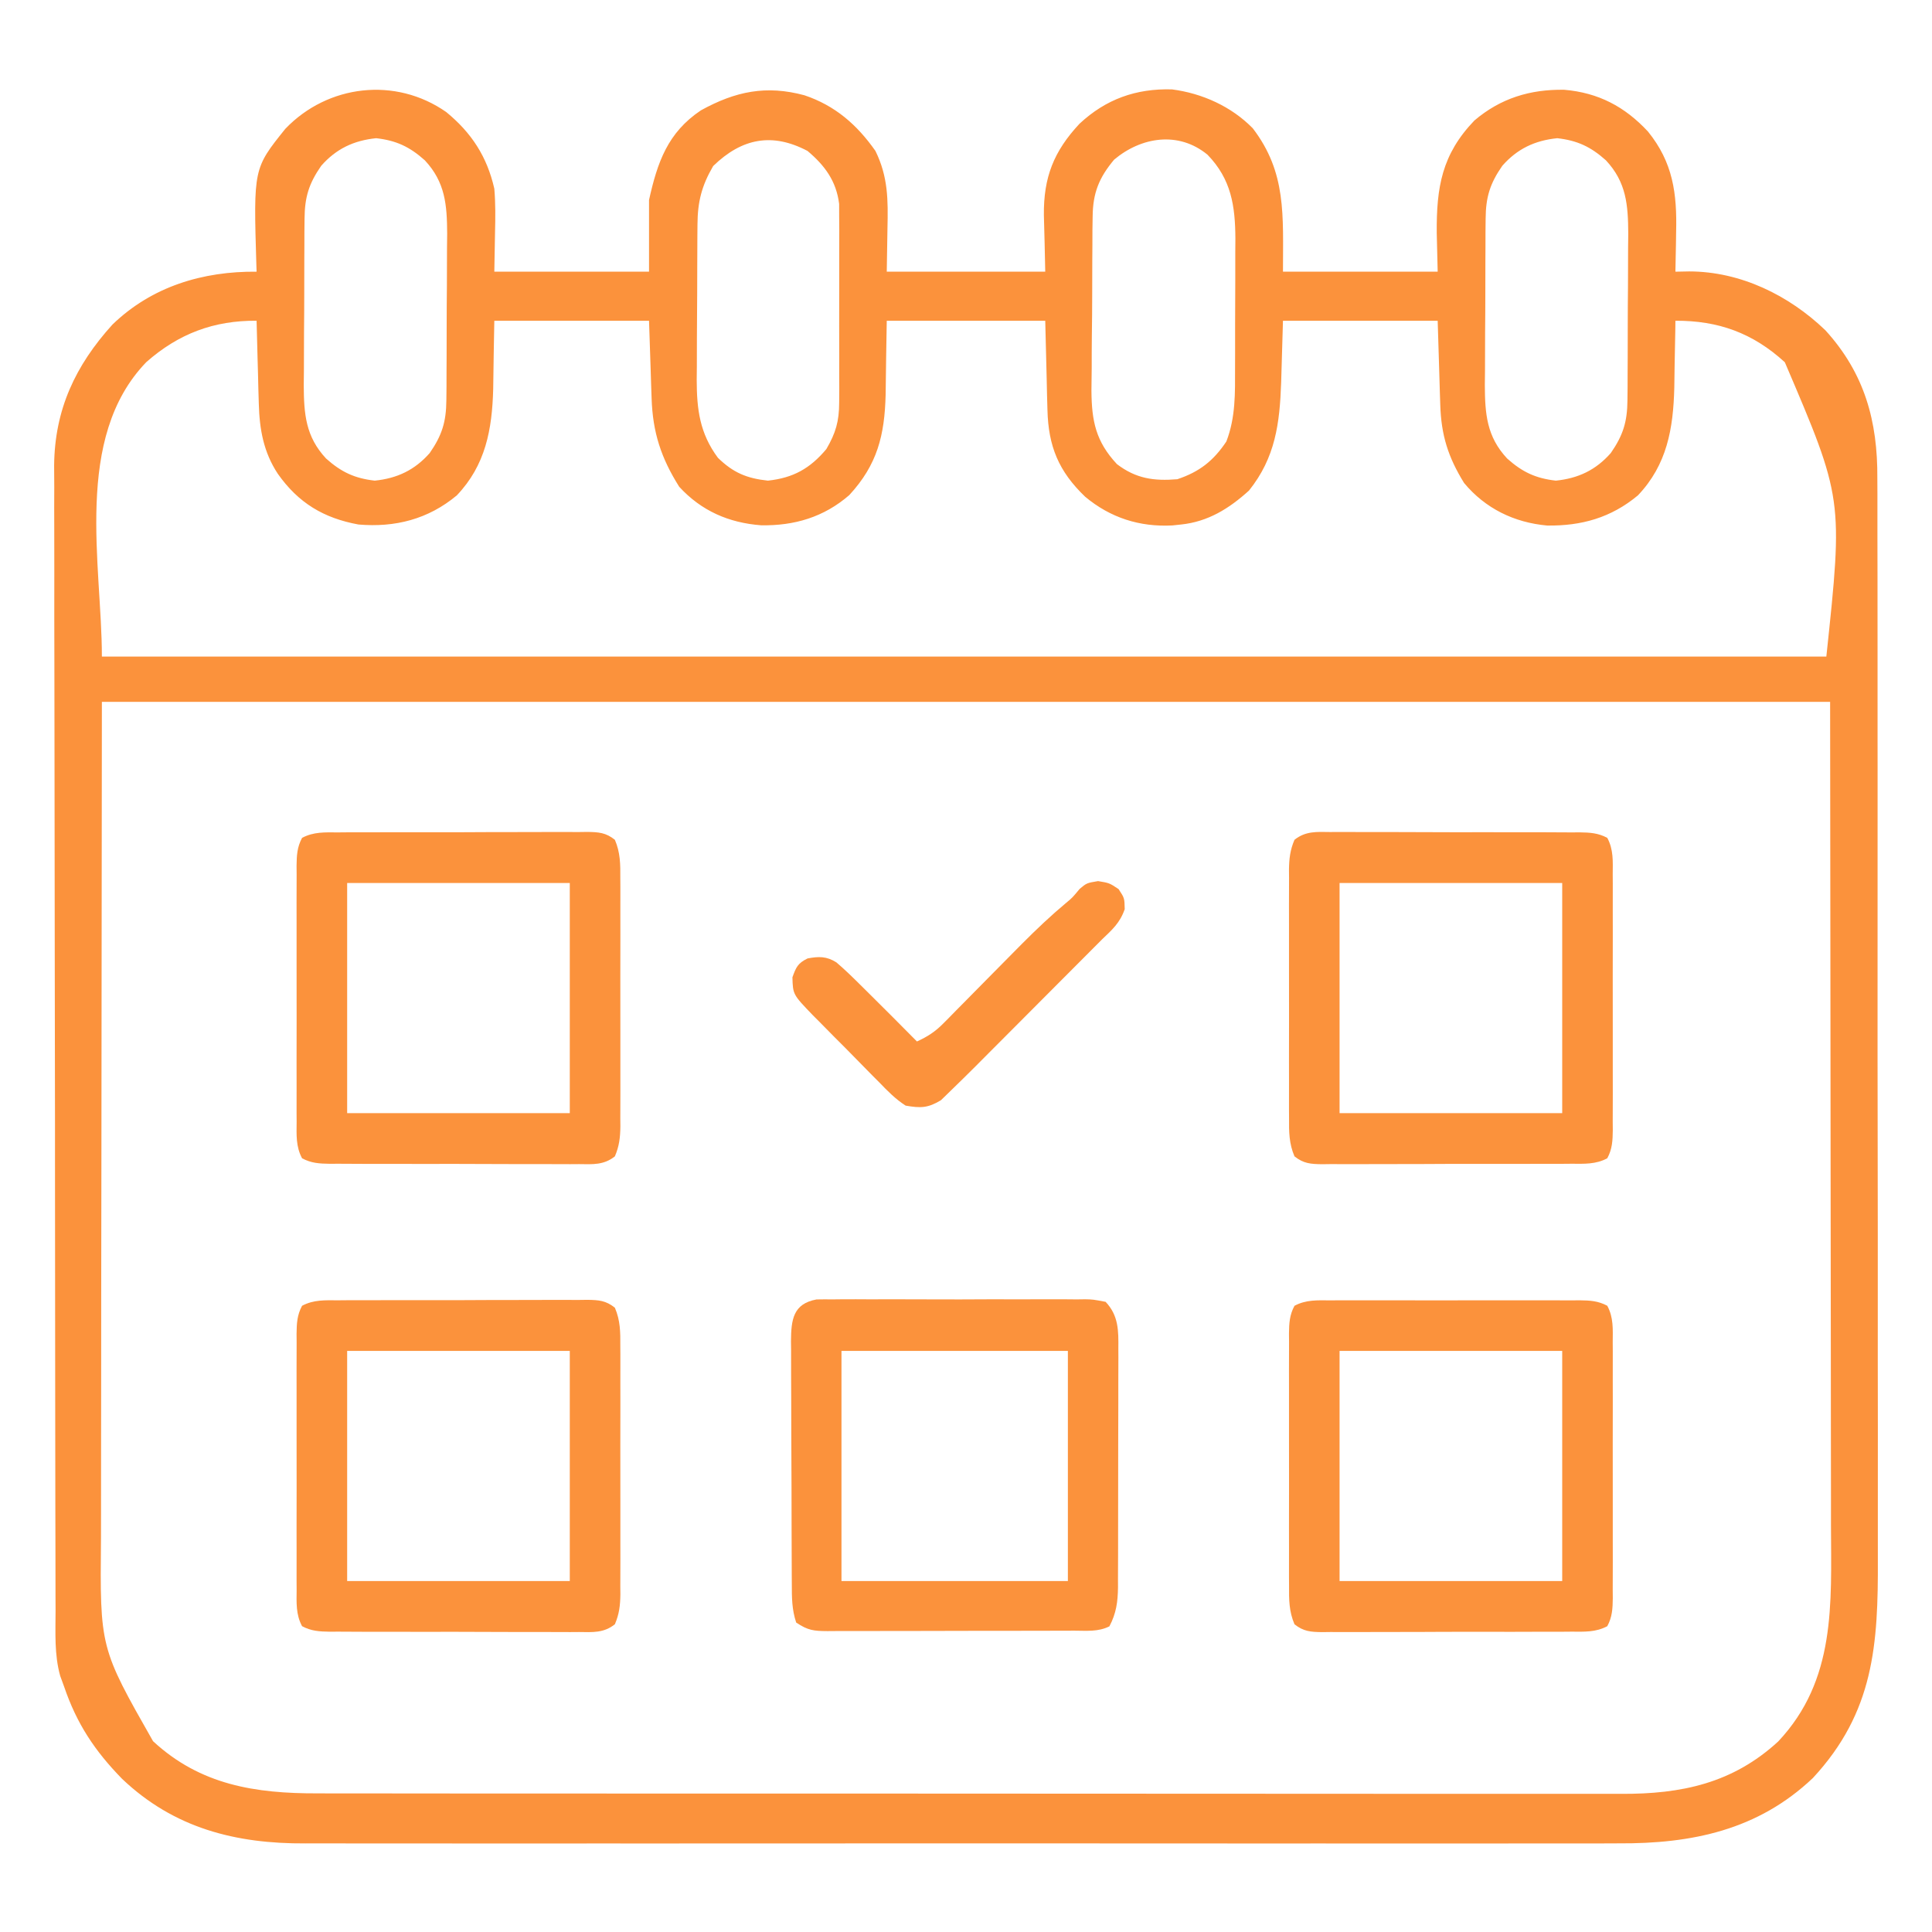 <?xml version="1.0" encoding="UTF-8"?>
<svg version="1.1" xmlns="http://www.w3.org/2000/svg" width="512" height="512">
<path d="M0 0 C6.729 5.519 10.821 11.818 12.75 20.312 C13.079 24.181 13.037 27.996 12.938 31.875 C12.876 35.319 12.814 38.764 12.75 42.312 C26.28 42.312 39.81 42.312 53.75 42.312 C53.75 36.042 53.75 29.773 53.75 23.312 C55.986 13.252 58.706 5.459 67.484 -0.438 C76.665 -5.503 84.807 -7.174 94.938 -4.438 C103.047 -1.714 108.855 3.341 113.75 10.312 C117.117 17.169 117.112 23.27 116.938 30.812 C116.876 34.608 116.814 38.403 116.75 42.312 C130.61 42.312 144.47 42.312 158.75 42.312 C158.593 34.819 158.593 34.819 158.39 27.326 C158.285 17.314 161.006 10.408 167.832 3.102 C174.822 -3.419 182.804 -6.263 192.328 -6 C200.332 -4.967 208.088 -1.473 213.75 4.312 C222.723 16.043 221.75 27.337 221.75 42.312 C235.28 42.312 248.81 42.312 262.75 42.312 C262.668 38.909 262.585 35.506 262.5 32 C262.419 19.924 263.848 11.246 272.465 2.258 C279.417 -3.661 287.275 -6.048 296.289 -5.898 C305.348 -5.122 312.325 -1.444 318.473 5.164 C325.109 13.349 326.204 21.569 325.938 31.875 C325.924 32.884 325.91 33.892 325.896 34.932 C325.861 37.393 325.812 39.852 325.75 42.312 C326.951 42.289 328.153 42.266 329.391 42.242 C343.001 42.26 355.806 48.535 365.496 57.836 C375.885 69.251 379.367 81.902 379.265 97.069 C379.27 98.417 379.277 99.766 379.286 101.114 C379.304 104.787 379.298 108.459 379.288 112.131 C379.281 116.105 379.297 120.078 379.31 124.052 C379.331 131.823 379.331 139.595 379.323 147.367 C379.317 153.688 379.318 160.009 379.324 166.33 C379.325 167.232 379.326 168.134 379.327 169.063 C379.329 170.894 379.331 172.726 379.333 174.558 C379.349 191.717 379.34 208.876 379.324 226.034 C379.309 241.708 379.323 257.381 379.352 273.055 C379.382 289.175 379.393 305.295 379.383 321.415 C379.382 323.241 379.381 325.067 379.38 326.893 C379.379 328.24 379.379 328.24 379.379 329.615 C379.377 335.921 379.386 342.228 379.401 348.534 C379.418 356.23 379.418 363.926 379.396 371.622 C379.384 375.543 379.381 379.463 379.4 383.384 C379.5 406.108 378.403 424.009 362.188 441.5 C347.616 455.324 330.085 458.948 310.583 458.82 C309.022 458.825 307.46 458.831 305.899 458.839 C301.656 458.856 297.413 458.848 293.17 458.835 C288.576 458.826 283.981 458.84 279.387 458.851 C270.405 458.869 261.424 458.865 252.442 458.854 C245.138 458.845 237.834 458.843 230.53 458.848 C229.488 458.848 228.446 458.849 227.372 458.85 C225.254 458.851 223.136 458.852 221.018 458.854 C201.191 458.865 181.364 458.852 161.537 458.83 C144.551 458.812 127.564 458.816 110.577 458.834 C90.818 458.855 71.059 458.864 51.299 458.852 C49.189 458.85 47.08 458.849 44.97 458.848 C43.932 458.847 42.894 458.847 41.825 458.846 C34.535 458.842 27.246 458.848 19.957 458.858 C11.065 458.869 2.173 458.866 -6.718 458.845 C-11.249 458.834 -15.779 458.83 -20.31 458.843 C-24.468 458.855 -28.625 458.848 -32.783 458.827 C-34.276 458.823 -35.77 458.825 -37.264 458.835 C-55.835 458.947 -72.158 454.787 -85.898 441.723 C-93.129 434.312 -97.896 427.154 -101.25 417.312 C-101.768 415.896 -101.768 415.896 -102.296 414.45 C-103.877 408.808 -103.535 402.962 -103.524 397.151 C-103.529 395.806 -103.534 394.461 -103.54 393.116 C-103.554 389.431 -103.556 385.745 -103.555 382.06 C-103.557 378.081 -103.57 374.102 -103.582 370.123 C-103.604 361.426 -103.612 352.73 -103.617 344.033 C-103.621 338.599 -103.627 333.164 -103.634 327.73 C-103.654 312.672 -103.67 297.614 -103.673 282.556 C-103.674 281.593 -103.674 280.63 -103.674 279.638 C-103.674 277.685 -103.675 275.733 -103.675 273.781 C-103.675 272.812 -103.675 271.842 -103.676 270.844 C-103.676 269.874 -103.676 268.903 -103.676 267.904 C-103.68 252.19 -103.707 236.477 -103.744 220.763 C-103.782 204.615 -103.801 188.467 -103.802 172.319 C-103.802 163.258 -103.811 154.198 -103.84 145.138 C-103.864 137.421 -103.872 129.704 -103.857 121.987 C-103.849 118.054 -103.85 114.122 -103.873 110.189 C-103.894 106.579 -103.891 102.97 -103.87 99.361 C-103.865 97.456 -103.884 95.551 -103.905 93.646 C-103.762 78.848 -98.28 67.178 -88.449 56.324 C-77.964 46.198 -64.467 42.178 -50.25 42.312 C-50.271 41.704 -50.292 41.095 -50.313 40.468 C-51.076 14.959 -51.076 14.959 -42.625 4.438 C-31.37 -7.301 -13.429 -9.387 0 0 Z M-33.125 14.25 C-36.392 18.959 -37.498 22.54 -37.541 28.261 C-37.553 29.436 -37.566 30.611 -37.579 31.822 C-37.581 33.083 -37.584 34.345 -37.586 35.645 C-37.593 36.95 -37.599 38.256 -37.606 39.601 C-37.618 42.363 -37.622 45.124 -37.621 47.885 C-37.62 51.405 -37.648 54.925 -37.682 58.445 C-37.71 61.824 -37.709 65.203 -37.711 68.582 C-37.725 69.837 -37.74 71.093 -37.754 72.386 C-37.715 79.99 -37.264 86.014 -31.838 91.825 C-27.801 95.431 -24.258 97.085 -18.938 97.688 C-13.004 97.084 -8.342 94.891 -4.375 90.375 C-1.108 85.666 -0.002 82.085 0.041 76.364 C0.053 75.189 0.066 74.014 0.079 72.803 C0.081 71.542 0.084 70.28 0.086 68.98 C0.093 67.675 0.099 66.369 0.106 65.024 C0.118 62.262 0.122 59.501 0.121 56.74 C0.12 53.22 0.148 49.7 0.182 46.18 C0.21 42.801 0.209 39.422 0.211 36.043 C0.225 34.788 0.24 33.532 0.254 32.239 C0.215 24.635 -0.236 18.611 -5.662 12.8 C-9.699 9.194 -13.242 7.54 -18.562 6.938 C-24.496 7.541 -29.158 9.734 -33.125 14.25 Z M70.75 14.312 C67.694 19.552 66.631 23.775 66.589 29.78 C66.579 30.875 66.57 31.97 66.56 33.099 C66.556 34.278 66.551 35.457 66.547 36.672 C66.541 37.89 66.535 39.109 66.53 40.364 C66.52 42.943 66.514 45.522 66.51 48.101 C66.5 52.033 66.469 55.966 66.438 59.898 C66.431 62.406 66.426 64.914 66.422 67.422 C66.41 68.593 66.397 69.764 66.384 70.971 C66.406 78.835 67.189 85.14 72 91.625 C76.041 95.574 79.654 97.088 85.25 97.688 C91.964 96.968 96.435 94.466 100.75 89.312 C103.234 85.047 104.127 81.957 104.138 77.035 C104.148 75.814 104.157 74.592 104.167 73.334 C104.161 72.027 104.155 70.721 104.148 69.375 C104.15 68.008 104.153 66.641 104.157 65.274 C104.162 62.416 104.155 59.558 104.141 56.7 C104.124 53.049 104.134 49.397 104.152 45.746 C104.163 42.925 104.159 40.104 104.151 37.283 C104.148 35.286 104.158 33.289 104.167 31.291 C104.157 30.07 104.148 28.848 104.138 27.59 C104.135 25.985 104.135 25.985 104.131 24.347 C103.371 18.289 100.342 14.174 95.75 10.312 C86.422 5.394 78.37 6.904 70.75 14.312 Z M177 12.625 C173.012 17.388 171.38 21.43 171.314 27.634 C171.295 28.866 171.276 30.098 171.256 31.367 C171.253 32.686 171.25 34.004 171.246 35.363 C171.236 36.746 171.226 38.128 171.216 39.51 C171.198 42.403 171.192 45.295 171.194 48.187 C171.194 51.873 171.153 55.557 171.102 59.242 C171.068 62.096 171.062 64.95 171.064 67.805 C171.059 69.817 171.026 71.829 170.993 73.841 C171.053 81.909 172.147 87.305 177.75 93.312 C182.772 97.139 187.506 97.833 193.75 97.312 C199.613 95.362 203.344 92.421 206.75 87.312 C209.225 80.851 209.056 74.515 209.051 67.66 C209.057 65.839 209.057 65.839 209.064 63.981 C209.069 61.42 209.07 58.859 209.066 56.298 C209.063 52.392 209.086 48.486 209.111 44.58 C209.114 42.086 209.114 39.592 209.113 37.098 C209.122 35.936 209.132 34.774 209.141 33.577 C209.092 24.891 208.066 17.814 201.75 11.312 C194.086 5.001 184.191 6.578 177 12.625 Z M279.875 14.25 C276.608 18.959 275.502 22.54 275.459 28.261 C275.447 29.436 275.434 30.611 275.421 31.822 C275.419 33.083 275.416 34.345 275.414 35.645 C275.407 36.95 275.401 38.256 275.394 39.601 C275.382 42.363 275.378 45.124 275.379 47.885 C275.38 51.405 275.352 54.925 275.318 58.445 C275.29 61.824 275.291 65.203 275.289 68.582 C275.275 69.837 275.26 71.093 275.246 72.386 C275.285 79.99 275.736 86.014 281.162 91.825 C285.199 95.431 288.742 97.085 294.062 97.688 C299.996 97.084 304.658 94.891 308.625 90.375 C311.892 85.666 312.998 82.085 313.041 76.364 C313.053 75.189 313.066 74.014 313.079 72.803 C313.081 71.542 313.084 70.28 313.086 68.98 C313.093 67.675 313.099 66.369 313.106 65.024 C313.118 62.262 313.122 59.501 313.121 56.74 C313.12 53.22 313.148 49.7 313.182 46.18 C313.21 42.801 313.209 39.422 313.211 36.043 C313.225 34.788 313.24 33.532 313.254 32.239 C313.215 24.635 312.764 18.611 307.338 12.8 C303.301 9.194 299.758 7.54 294.438 6.938 C288.504 7.541 283.842 9.734 279.875 14.25 Z M-79.48 66.281 C-98.9 86.393 -91.25 120.106 -91.25 144.312 C59.56 144.312 210.37 144.312 365.75 144.312 C370.195 102.462 370.195 102.462 354.75 66.312 C346.259 58.55 337.124 55.259 325.75 55.312 C325.736 56.544 325.736 56.544 325.722 57.8 C325.677 60.9 325.615 63.999 325.542 67.098 C325.501 69.078 325.479 71.057 325.457 73.037 C325.182 83.92 323.537 93.469 315.816 101.59 C308.694 107.527 300.849 109.707 291.758 109.586 C283.008 108.791 275.391 105.08 269.75 98.312 C265.503 91.438 263.681 85.62 263.434 77.578 C263.395 76.411 263.357 75.243 263.318 74.04 C263.275 72.562 263.232 71.085 263.188 69.562 C263.043 64.86 262.899 60.157 262.75 55.312 C249.22 55.312 235.69 55.312 221.75 55.312 C221.501 63.463 221.501 63.463 221.272 71.615 C220.897 82.499 219.744 91.592 212.75 100.312 C207.471 105.097 201.902 108.563 194.75 109.312 C193.98 109.394 193.211 109.475 192.418 109.559 C183.747 110.009 175.988 107.523 169.312 101.938 C162.31 95.221 159.575 88.594 159.336 78.945 C159.283 77.08 159.283 77.08 159.228 75.176 C159.194 73.612 159.16 72.049 159.125 70.438 C159.001 65.446 158.877 60.455 158.75 55.312 C144.89 55.312 131.03 55.312 116.75 55.312 C116.58 65.109 116.58 65.109 116.452 74.906 C116.186 85.664 114.258 93.467 106.816 101.52 C100.051 107.389 92.241 109.661 83.465 109.52 C74.88 108.865 67.613 105.701 61.75 99.312 C56.932 91.671 54.731 84.893 54.434 75.918 C54.395 74.834 54.357 73.75 54.318 72.634 C54.275 71.269 54.232 69.905 54.188 68.5 C53.971 61.972 53.971 61.972 53.75 55.312 C40.22 55.312 26.69 55.312 12.75 55.312 C12.58 64.361 12.58 64.361 12.452 73.409 C12.166 84.154 10.434 93.59 2.812 101.59 C-4.764 107.918 -13.558 110.143 -23.25 109.312 C-32.5 107.623 -39.196 103.573 -44.625 95.875 C-48.416 90.125 -49.483 84.086 -49.664 77.285 C-49.722 75.356 -49.722 75.356 -49.781 73.389 C-49.813 72.051 -49.844 70.713 -49.875 69.375 C-49.913 68.01 -49.952 66.645 -49.992 65.279 C-50.086 61.957 -50.172 58.635 -50.25 55.312 C-61.56 55.218 -70.932 58.736 -79.48 66.281 Z M-91.25 156.312 C-91.291 195.954 -91.332 235.595 -91.375 276.438 C-91.393 288.944 -91.411 301.451 -91.43 314.336 C-91.437 325.569 -91.437 325.569 -91.441 336.801 C-91.443 341.796 -91.45 346.79 -91.461 351.784 C-91.475 358.165 -91.479 364.546 -91.476 370.927 C-91.477 373.262 -91.481 375.598 -91.488 377.933 C-91.765 406.998 -91.765 406.998 -77.688 431.75 C-65.136 443.364 -50.582 445.619 -34.05 445.573 C-32.508 445.576 -30.966 445.58 -29.424 445.585 C-25.204 445.595 -20.983 445.593 -16.762 445.589 C-12.204 445.586 -7.645 445.595 -3.087 445.603 C5.837 445.615 14.762 445.617 23.686 445.615 C30.942 445.613 38.197 445.615 45.453 445.619 C46.486 445.62 47.519 445.62 48.584 445.621 C50.683 445.622 52.782 445.623 54.882 445.625 C74.563 445.635 94.243 445.633 113.924 445.627 C131.918 445.622 149.912 445.633 167.907 445.652 C186.394 445.672 204.881 445.68 223.369 445.676 C233.743 445.674 244.118 445.677 254.493 445.691 C263.326 445.703 272.158 445.704 280.991 445.692 C285.495 445.686 289.998 445.685 294.502 445.697 C298.631 445.708 302.759 445.705 306.888 445.691 C308.376 445.688 309.864 445.69 311.351 445.699 C327.345 445.779 340.936 442.91 353 431.812 C368.331 415.505 367.047 395.416 366.977 374.508 C366.976 372.084 366.977 369.659 366.978 367.234 C366.978 360.775 366.967 354.316 366.953 347.856 C366.941 341.782 366.941 335.709 366.939 329.635 C366.929 311.902 366.901 294.17 366.875 276.438 C366.834 236.796 366.793 197.155 366.75 156.312 C215.61 156.312 64.47 156.312 -91.25 156.312 Z " fill="#fb923c" transform="translate(118.25,29.688)"/>
<path d="M0 0 C1.419 -0.03 2.839 -0.032 4.259 -0.012 C5.035 -0.021 5.811 -0.03 6.61 -0.039 C9.177 -0.061 11.743 -0.046 14.31 -0.029 C16.092 -0.033 17.874 -0.037 19.656 -0.044 C23.392 -0.051 27.128 -0.04 30.864 -0.017 C35.656 0.012 40.447 -0.005 45.239 -0.035 C48.92 -0.053 52.6 -0.047 56.28 -0.034 C58.047 -0.031 59.814 -0.035 61.581 -0.047 C64.05 -0.059 66.517 -0.04 68.986 -0.012 C69.718 -0.022 70.451 -0.032 71.205 -0.043 C73.245 0 73.245 0 76.622 0.635 C80.076 4.301 80.048 8.295 79.995 13.1 C79.998 13.834 80.002 14.568 80.006 15.324 C80.014 17.74 80 20.156 79.986 22.572 C79.985 24.257 79.986 25.942 79.987 27.627 C79.987 31.154 79.977 34.681 79.958 38.208 C79.936 42.724 79.935 47.24 79.942 51.756 C79.945 55.234 79.939 58.712 79.929 62.189 C79.925 63.854 79.924 65.519 79.925 67.184 C79.926 69.513 79.913 71.841 79.897 74.17 C79.899 74.855 79.902 75.54 79.904 76.245 C79.861 80.126 79.446 83.184 77.622 86.635 C74.631 88.131 71.563 87.782 68.283 87.78 C67.526 87.784 66.77 87.787 65.991 87.79 C63.484 87.8 60.977 87.802 58.47 87.803 C56.731 87.806 54.993 87.809 53.254 87.813 C49.606 87.819 45.959 87.821 42.311 87.82 C37.632 87.82 32.954 87.834 28.275 87.851 C24.683 87.862 21.091 87.864 17.499 87.864 C15.774 87.865 14.049 87.869 12.324 87.877 C9.913 87.887 7.502 87.884 5.091 87.878 C4.376 87.883 3.66 87.889 2.923 87.895 C-0.741 87.871 -2.239 87.727 -5.378 85.635 C-6.548 82.125 -6.533 78.957 -6.539 75.305 C-6.544 74.562 -6.549 73.818 -6.554 73.053 C-6.568 70.593 -6.575 68.134 -6.581 65.674 C-6.587 63.964 -6.592 62.254 -6.598 60.544 C-6.609 56.958 -6.614 53.371 -6.618 49.785 C-6.623 45.193 -6.647 40.601 -6.676 36.009 C-6.695 32.476 -6.7 28.943 -6.701 25.411 C-6.704 23.718 -6.712 22.025 -6.725 20.332 C-6.743 17.962 -6.741 15.593 -6.734 13.223 C-6.743 12.526 -6.753 11.829 -6.762 11.11 C-6.712 5.318 -6.203 1.166 0 0 Z M6.622 13.635 C6.622 33.765 6.622 53.895 6.622 74.635 C26.422 74.635 46.222 74.635 66.622 74.635 C66.622 54.505 66.622 34.375 66.622 13.635 C46.822 13.635 27.022 13.635 6.622 13.635 Z " fill="#fb923c" transform="translate(216.378,344.365)"/>
<path d="M0 0 C0.766 -0.005 1.532 -0.011 2.322 -0.016 C4.856 -0.029 7.39 -0.02 9.924 -0.01 C11.684 -0.012 13.443 -0.015 15.203 -0.019 C18.892 -0.023 22.58 -0.017 26.269 -0.003 C31.001 0.014 35.732 0.004 40.463 -0.014 C44.097 -0.024 47.731 -0.021 51.365 -0.013 C53.11 -0.011 54.854 -0.014 56.599 -0.021 C59.036 -0.028 61.473 -0.017 63.91 0 C64.633 -0.006 65.357 -0.012 66.102 -0.018 C68.822 0.016 70.979 0.133 73.402 1.429 C75.07 4.532 74.871 7.682 74.843 11.117 C74.849 11.902 74.854 12.688 74.859 13.497 C74.872 16.097 74.864 18.695 74.854 21.294 C74.856 23.099 74.858 24.904 74.862 26.708 C74.867 30.491 74.86 34.274 74.846 38.057 C74.829 42.909 74.839 47.761 74.857 52.614 C74.868 56.341 74.864 60.067 74.857 63.794 C74.855 65.583 74.857 67.372 74.864 69.162 C74.872 71.661 74.86 74.16 74.843 76.66 C74.849 77.402 74.855 78.143 74.862 78.908 C74.827 81.675 74.727 83.882 73.402 86.346 C70.353 87.978 67.285 87.813 63.91 87.792 C63.144 87.799 62.378 87.806 61.588 87.813 C59.054 87.831 56.521 87.827 53.986 87.822 C52.227 87.826 50.467 87.832 48.707 87.838 C45.018 87.847 41.33 87.844 37.641 87.834 C32.909 87.823 28.179 87.843 23.447 87.872 C19.813 87.89 16.179 87.89 12.545 87.885 C10.801 87.884 9.056 87.89 7.311 87.903 C4.874 87.918 2.437 87.907 0 87.89 C-0.723 87.9 -1.446 87.909 -2.192 87.919 C-5.207 87.875 -7.094 87.746 -9.492 85.841 C-10.95 82.445 -10.963 79.27 -10.933 75.638 C-10.938 74.862 -10.944 74.086 -10.949 73.286 C-10.962 70.725 -10.954 68.164 -10.943 65.603 C-10.945 63.822 -10.948 62.042 -10.952 60.261 C-10.956 56.531 -10.95 52.801 -10.936 49.072 C-10.919 44.287 -10.929 39.504 -10.947 34.719 C-10.958 31.043 -10.954 27.368 -10.946 23.692 C-10.944 21.927 -10.947 20.163 -10.954 18.399 C-10.961 15.935 -10.95 13.473 -10.933 11.009 C-10.939 10.278 -10.945 9.547 -10.952 8.794 C-10.917 6.05 -10.808 3.877 -9.492 1.436 C-6.443 -0.205 -3.377 -0.028 0 0 Z M2.455 13.388 C2.455 33.518 2.455 53.648 2.455 74.388 C21.925 74.388 41.395 74.388 61.455 74.388 C61.455 54.258 61.455 34.128 61.455 13.388 C41.985 13.388 22.515 13.388 2.455 13.388 Z " fill="#fb923c" transform="translate(352.545,344.612)"/>
<path d="M0 0 C0.766 -0.007 1.532 -0.014 2.322 -0.021 C4.856 -0.039 7.39 -0.035 9.924 -0.03 C11.684 -0.034 13.443 -0.039 15.203 -0.045 C18.892 -0.054 22.58 -0.052 26.269 -0.042 C31.001 -0.03 35.732 -0.051 40.463 -0.08 C44.097 -0.098 47.731 -0.098 51.365 -0.092 C53.11 -0.092 54.854 -0.098 56.599 -0.111 C59.037 -0.125 61.473 -0.115 63.91 -0.098 C64.633 -0.107 65.357 -0.117 66.102 -0.127 C69.121 -0.082 71.005 0.045 73.402 1.958 C74.849 5.32 74.874 8.45 74.843 12.047 C74.849 12.811 74.854 13.576 74.859 14.364 C74.872 16.888 74.864 19.411 74.854 21.935 C74.856 23.691 74.858 25.447 74.862 27.203 C74.867 30.882 74.86 34.56 74.846 38.239 C74.829 42.953 74.839 47.667 74.857 52.382 C74.868 56.007 74.864 59.633 74.857 63.258 C74.855 64.996 74.857 66.735 74.864 68.473 C74.872 70.903 74.86 73.332 74.843 75.761 C74.849 76.48 74.855 77.198 74.862 77.937 C74.825 80.849 74.558 83.166 73.402 85.85 C70.459 88.199 67.514 87.954 63.91 87.906 C63.144 87.911 62.378 87.917 61.588 87.922 C59.054 87.935 56.521 87.918 53.986 87.9 C52.227 87.9 50.467 87.902 48.707 87.905 C45.018 87.906 41.33 87.893 37.641 87.871 C32.91 87.842 28.179 87.845 23.447 87.858 C19.813 87.865 16.179 87.857 12.545 87.844 C10.801 87.84 9.056 87.84 7.311 87.844 C4.874 87.846 2.437 87.83 0 87.808 C-0.723 87.813 -1.446 87.817 -2.192 87.822 C-4.911 87.781 -7.07 87.658 -9.492 86.362 C-11.16 83.26 -10.961 80.11 -10.933 76.676 C-10.938 75.89 -10.944 75.104 -10.949 74.295 C-10.962 71.696 -10.953 69.097 -10.943 66.498 C-10.945 64.693 -10.948 62.889 -10.952 61.084 C-10.956 57.301 -10.95 53.518 -10.936 49.736 C-10.919 44.883 -10.929 40.031 -10.947 35.178 C-10.958 31.452 -10.954 27.725 -10.946 23.999 C-10.944 22.209 -10.947 20.42 -10.954 18.63 C-10.961 16.131 -10.95 13.632 -10.933 11.133 C-10.939 10.391 -10.945 9.649 -10.952 8.884 C-10.917 6.117 -10.817 3.91 -9.492 1.446 C-6.442 -0.186 -3.375 -0.021 0 0 Z M2.455 13.404 C2.455 33.534 2.455 53.664 2.455 74.404 C21.925 74.404 41.395 74.404 61.455 74.404 C61.455 54.274 61.455 34.144 61.455 13.404 C41.985 13.404 22.515 13.404 2.455 13.404 Z " fill="#fb923c" transform="translate(89.545,344.596)"/>
<path d="M0 0 C0.766 -0.005 1.532 -0.011 2.322 -0.016 C4.856 -0.029 7.389 -0.012 9.924 0.006 C11.684 0.005 13.443 0.004 15.203 0.001 C18.892 -0 22.58 0.012 26.269 0.035 C31.001 0.064 35.732 0.061 40.463 0.048 C44.097 0.041 47.731 0.049 51.365 0.061 C53.11 0.066 54.854 0.066 56.599 0.062 C59.036 0.059 61.473 0.076 63.91 0.098 C64.995 0.091 64.995 0.091 66.102 0.084 C68.821 0.125 70.98 0.247 73.402 1.544 C75.07 4.646 74.871 7.796 74.843 11.23 C74.849 12.016 74.854 12.802 74.859 13.611 C74.872 16.21 74.864 18.809 74.854 21.408 C74.856 23.213 74.858 25.017 74.862 26.822 C74.867 30.605 74.86 34.387 74.846 38.17 C74.829 43.023 74.839 47.875 74.857 52.727 C74.868 56.454 74.864 60.181 74.857 63.907 C74.855 65.697 74.857 67.486 74.864 69.275 C74.872 71.775 74.86 74.274 74.843 76.773 C74.849 77.515 74.855 78.257 74.862 79.021 C74.827 81.789 74.727 83.995 73.402 86.459 C70.353 88.092 67.285 87.927 63.91 87.906 C63.144 87.913 62.378 87.919 61.588 87.927 C59.054 87.945 56.521 87.941 53.986 87.935 C52.227 87.94 50.467 87.945 48.707 87.951 C45.018 87.96 41.33 87.958 37.641 87.948 C32.909 87.936 28.179 87.956 23.447 87.986 C19.813 88.004 16.179 88.004 12.545 87.998 C10.801 87.998 9.056 88.004 7.311 88.016 C4.874 88.031 2.437 88.021 0 88.003 C-0.723 88.013 -1.446 88.023 -2.192 88.033 C-5.211 87.988 -7.094 87.861 -9.492 85.948 C-10.939 82.585 -10.964 79.456 -10.933 75.859 C-10.938 75.094 -10.944 74.33 -10.949 73.542 C-10.962 71.018 -10.954 68.494 -10.943 65.97 C-10.945 64.215 -10.948 62.459 -10.952 60.703 C-10.956 57.024 -10.95 53.346 -10.936 49.667 C-10.919 44.953 -10.929 40.239 -10.947 35.524 C-10.958 31.899 -10.954 28.273 -10.946 24.648 C-10.944 22.91 -10.947 21.171 -10.954 19.433 C-10.961 17.003 -10.95 14.574 -10.933 12.144 C-10.939 11.426 -10.945 10.708 -10.952 9.968 C-10.914 7.057 -10.647 4.74 -9.492 2.055 C-6.549 -0.293 -3.604 -0.048 0 0 Z M2.455 13.502 C2.455 33.632 2.455 53.762 2.455 74.502 C21.925 74.502 41.395 74.502 61.455 74.502 C61.455 54.372 61.455 34.242 61.455 13.502 C41.985 13.502 22.515 13.502 2.455 13.502 Z " fill="#fb923c" transform="translate(352.545,220.498)"/>
<path d="M0 0 C0.766 -0.007 1.532 -0.014 2.322 -0.021 C4.856 -0.039 7.39 -0.035 9.924 -0.03 C11.684 -0.034 13.443 -0.039 15.203 -0.045 C18.892 -0.054 22.58 -0.052 26.269 -0.042 C31.001 -0.03 35.732 -0.051 40.463 -0.08 C44.097 -0.098 47.731 -0.098 51.365 -0.092 C53.11 -0.092 54.854 -0.098 56.599 -0.111 C59.037 -0.125 61.473 -0.115 63.91 -0.098 C64.633 -0.107 65.357 -0.117 66.102 -0.127 C69.121 -0.082 71.005 0.045 73.402 1.958 C74.849 5.32 74.874 8.45 74.843 12.047 C74.849 12.811 74.854 13.576 74.859 14.364 C74.872 16.888 74.864 19.411 74.854 21.935 C74.856 23.691 74.858 25.447 74.862 27.203 C74.867 30.882 74.86 34.56 74.846 38.239 C74.829 42.953 74.839 47.667 74.857 52.382 C74.868 56.007 74.864 59.633 74.857 63.258 C74.855 64.996 74.857 66.735 74.864 68.473 C74.872 70.903 74.86 73.332 74.843 75.761 C74.849 76.48 74.855 77.198 74.862 77.937 C74.825 80.849 74.558 83.166 73.402 85.85 C70.459 88.199 67.514 87.954 63.91 87.906 C63.144 87.911 62.378 87.917 61.588 87.922 C59.054 87.935 56.521 87.918 53.986 87.9 C52.227 87.9 50.467 87.902 48.707 87.905 C45.018 87.906 41.33 87.893 37.641 87.871 C32.91 87.842 28.179 87.845 23.447 87.858 C19.813 87.865 16.179 87.857 12.545 87.844 C10.801 87.84 9.056 87.84 7.311 87.844 C4.874 87.846 2.437 87.83 0 87.808 C-0.723 87.813 -1.446 87.817 -2.192 87.822 C-4.911 87.781 -7.07 87.658 -9.492 86.362 C-11.16 83.26 -10.961 80.11 -10.933 76.676 C-10.938 75.89 -10.944 75.104 -10.949 74.295 C-10.962 71.696 -10.953 69.097 -10.943 66.498 C-10.945 64.693 -10.948 62.889 -10.952 61.084 C-10.956 57.301 -10.95 53.518 -10.936 49.736 C-10.919 44.883 -10.929 40.031 -10.947 35.178 C-10.958 31.452 -10.954 27.725 -10.946 23.999 C-10.944 22.209 -10.947 20.42 -10.954 18.63 C-10.961 16.131 -10.95 13.632 -10.933 11.133 C-10.939 10.391 -10.945 9.649 -10.952 8.884 C-10.917 6.117 -10.817 3.91 -9.492 1.446 C-6.442 -0.186 -3.375 -0.021 0 0 Z M2.455 13.404 C2.455 33.534 2.455 53.664 2.455 74.404 C21.925 74.404 41.395 74.404 61.455 74.404 C61.455 54.274 61.455 34.144 61.455 13.404 C41.985 13.404 22.515 13.404 2.455 13.404 Z " fill="#fb923c" transform="translate(89.545,220.596)"/>
<path d="M0 0 C3 0.5 3 0.5 5.438 2.125 C7 4.5 7 4.5 7.062 7.438 C5.787 11.114 3.733 12.88 1 15.5 C-0.39 16.889 -1.776 18.281 -3.16 19.676 C-7.502 24.036 -11.847 28.392 -16.192 32.747 C-18.065 34.625 -19.937 36.504 -21.808 38.383 C-24.515 41.103 -27.226 43.819 -29.938 46.535 C-30.771 47.374 -31.604 48.212 -32.463 49.076 C-34.624 51.237 -36.804 53.375 -39 55.5 C-39.868 56.345 -40.735 57.19 -41.629 58.06 C-45.074 60.152 -47.036 60.195 -51 59.5 C-53.682 57.779 -55.79 55.622 -57.992 53.332 C-58.624 52.7 -59.255 52.068 -59.906 51.417 C-61.233 50.081 -62.552 48.737 -63.863 47.385 C-65.87 45.318 -67.905 43.282 -69.945 41.248 C-71.234 39.944 -72.52 38.639 -73.805 37.332 C-74.716 36.419 -74.716 36.419 -75.645 35.488 C-80.872 30.051 -80.872 30.051 -81 25.5 C-80.023 22.794 -79.595 21.797 -77 20.5 C-74.042 19.937 -71.963 19.894 -69.355 21.535 C-67.13 23.431 -65.073 25.437 -63 27.5 C-62.398 28.095 -61.796 28.69 -61.175 29.304 C-56.756 33.675 -52.368 38.077 -48 42.5 C-45.201 41.224 -43.166 39.911 -41.011 37.722 C-40.456 37.164 -39.902 36.606 -39.331 36.031 C-38.742 35.429 -38.153 34.827 -37.547 34.207 C-36.928 33.583 -36.309 32.959 -35.671 32.315 C-33.692 30.319 -31.721 28.316 -29.75 26.312 C-27.165 23.691 -24.576 21.072 -21.984 18.457 C-21.058 17.522 -21.058 17.522 -20.112 16.567 C-16.354 12.796 -12.531 9.161 -8.439 5.749 C-6.802 4.386 -6.802 4.386 -4.875 2.062 C-3 0.5 -3 0.5 0 0 Z " fill="#fb923c" transform="translate(291,233.5)"/>
</svg>

